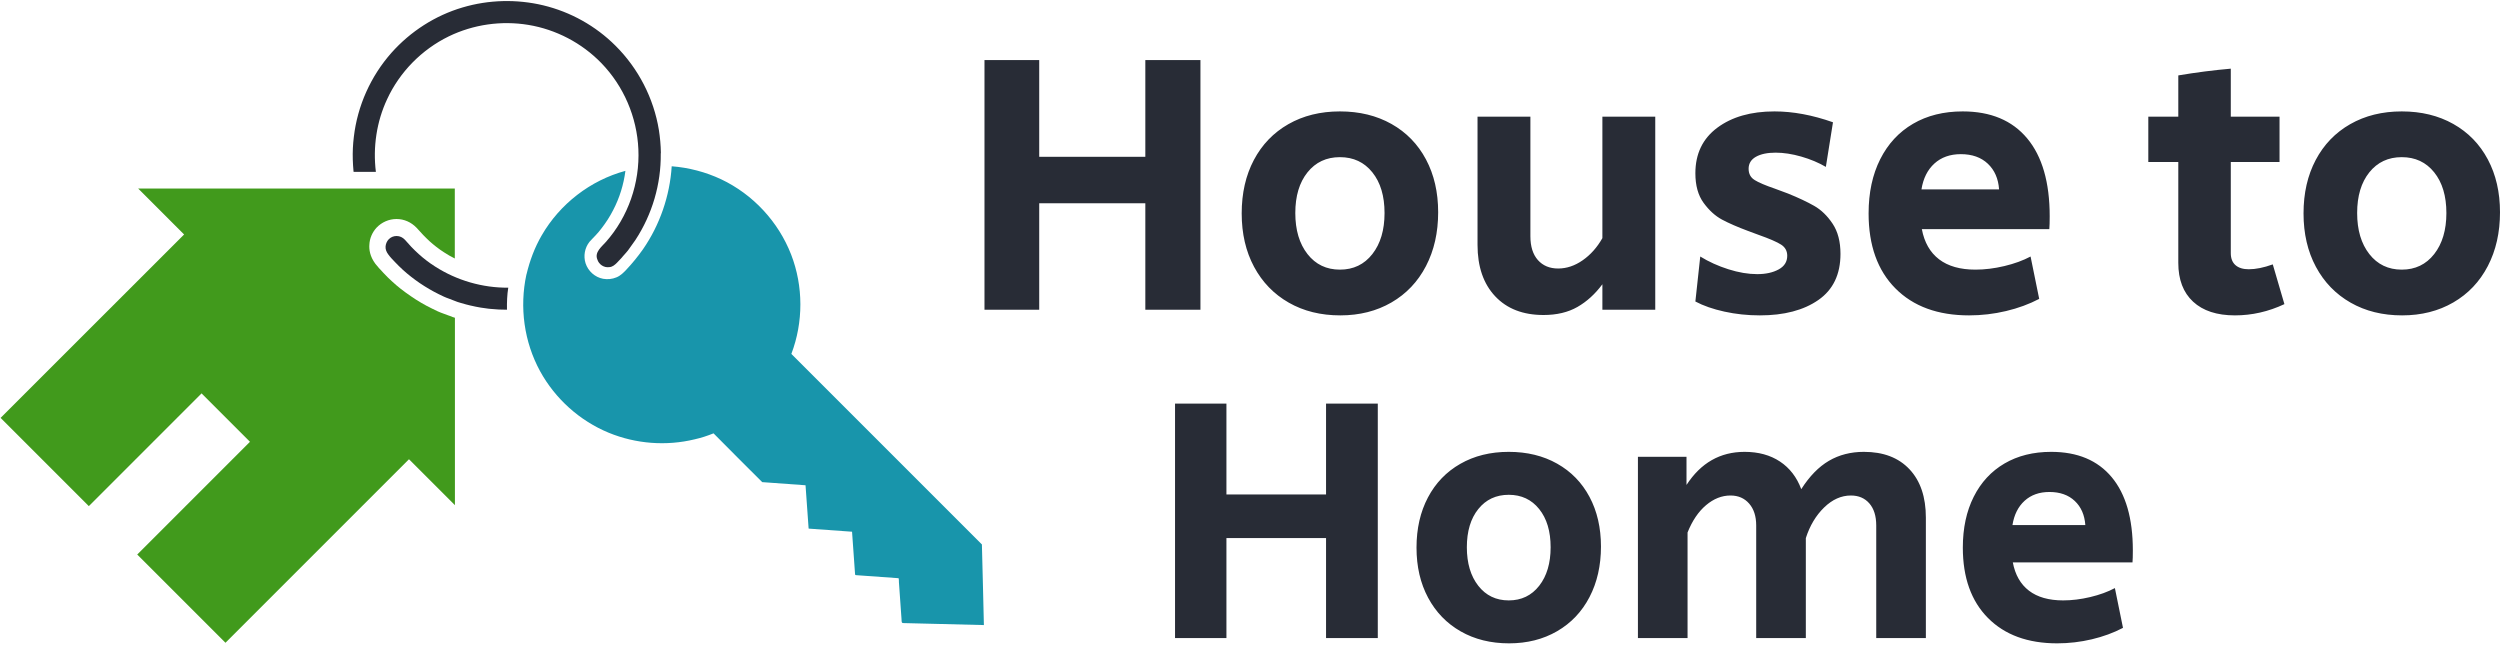 <svg width="442" height="114" viewBox="0 0 442 114" fill="none" xmlns="http://www.w3.org/2000/svg">
<g clip-path="url(#clip0_1_11)">
<path d="M66.59 40.234C67.501 39.281 68.765 38.721 70.112 38.721C71.438 38.721 72.702 39.281 73.655 40.275C73.903 40.524 74.131 40.793 74.339 41.021C74.504 41.207 74.67 41.394 74.815 41.539C75.188 41.932 75.582 42.305 75.955 42.658C76.742 43.362 77.591 44.025 78.462 44.584C79.083 44.999 79.746 45.372 80.409 45.703V33.334H24.427L32.549 41.456L0.104 73.881L15.705 89.482L35.636 69.55L44.193 78.107L24.262 98.039L39.863 113.64L72.308 81.194L80.43 89.316V56.187L80.388 56.166C80.119 56.104 79.891 56.001 79.767 55.938C79.622 55.897 79.456 55.835 79.29 55.773C79.021 55.669 78.752 55.565 78.503 55.483C77.716 55.213 77.011 54.882 76.369 54.55C75.085 53.929 73.821 53.183 72.619 52.354C71.376 51.505 70.278 50.655 69.304 49.743C68.827 49.308 68.33 48.832 67.791 48.252L67.626 48.065C67.232 47.651 66.776 47.174 66.362 46.636C65.388 45.33 65.243 44.087 65.305 43.279C65.347 42.14 65.823 41.062 66.59 40.234Z" fill="#419A1C"/>
<path d="M173.952 110.512H173.932C171.466 110.449 161.956 110.221 159.656 110.159C159.429 110.139 159.429 109.973 159.408 109.849C159.408 109.703 159.387 109.579 159.387 109.434C159.346 108.833 159.035 104.524 158.931 102.949C158.931 102.866 158.931 102.224 158.848 102.224C158.434 102.203 151.804 101.727 151.307 101.685C151.141 101.665 151.183 101.478 151.162 101.333C151.058 99.8 150.665 94.185 150.644 94.04C150.644 93.978 150.582 93.999 150.52 93.999C147.992 93.812 145.506 93.647 142.999 93.46C142.957 93.46 142.957 93.419 142.957 93.356C142.895 92.611 142.543 87.534 142.439 86.084C142.439 85.981 142.419 85.898 142.419 85.794C142.419 85.794 135.188 85.276 134.96 85.255C134.918 85.255 134.773 85.255 134.753 85.235C134.566 85.048 126.196 76.699 126.154 76.616C125.015 77.072 124 77.403 122.819 77.672C117.784 78.895 112.418 78.48 107.632 76.512C102.494 74.399 98.163 70.504 95.491 65.635C92.652 60.434 91.823 54.322 93.067 48.542L93.087 48.501C93.668 46.076 94.517 43.777 95.781 41.601C98.992 36.049 104.379 31.884 110.574 30.206C110.263 32.63 109.538 34.992 108.398 37.167C107.818 38.307 107.114 39.384 106.327 40.4C106.016 40.814 105.684 41.208 105.332 41.58C104.98 41.974 104.566 42.347 104.234 42.741C103.385 43.797 103.115 45.248 103.53 46.553C103.985 47.941 105.187 49.019 106.617 49.288C107.404 49.433 108.233 49.35 108.979 49.039C109.704 48.749 110.242 48.21 110.76 47.651C111.817 46.532 112.791 45.331 113.682 44.067C116.665 39.757 118.426 34.619 118.758 29.398C121.762 29.626 124.766 30.413 127.501 31.698C133.137 34.37 137.612 39.198 139.87 44.999C142.046 50.614 142.046 56.954 139.912 62.569C140.409 63.066 173.393 96.05 173.6 96.257C173.662 98.723 173.724 101.188 173.787 103.633C173.828 105.933 173.89 108.212 173.952 110.512Z" fill="#1895AB"/>
<path d="M116.822 27.15C116.884 32.558 115.31 37.903 112.347 42.42C112.057 42.855 111.746 43.29 111.435 43.704C111.166 44.098 110.855 44.533 110.524 44.865C110.275 45.113 110.068 45.403 109.819 45.673C109.571 45.942 109.322 46.211 109.073 46.46C108.7 46.833 108.265 47.206 107.727 47.227C106.815 47.371 105.883 46.771 105.613 45.88C105.075 44.595 106.38 43.621 107.105 42.793C111.083 38.318 113.134 32.33 112.865 26.384C112.616 20.707 110.275 15.237 106.318 11.155C102.858 7.592 98.3 5.209 93.41 4.401C88.645 3.614 83.693 4.318 79.342 6.431C74.577 8.752 70.661 12.73 68.444 17.537C66.579 21.515 65.916 26.011 66.455 30.382H62.519C62.519 30.299 62.498 30.258 62.498 30.237C62.436 29.574 62.394 28.89 62.373 28.227C62.332 26.881 62.394 25.534 62.56 24.187C63.202 18.697 65.543 13.476 69.211 9.332C72.567 5.561 76.939 2.743 81.787 1.314C86.407 -0.054 91.359 -0.178 96.041 0.941C100.869 2.101 105.323 4.587 108.825 8.089C112.865 12.108 115.579 17.371 116.491 22.986C116.698 24.312 116.822 25.658 116.843 27.005C116.822 27.067 116.822 27.109 116.822 27.15Z" fill="#282C36"/>
<path d="M89.632 54.757C88.659 54.757 87.705 54.716 86.732 54.612C86.732 54.612 86.732 54.612 86.711 54.612C86.442 54.612 86.151 54.529 85.882 54.508C85.592 54.467 85.302 54.426 84.991 54.384C84.411 54.301 83.831 54.156 83.251 54.032H83.23C82.671 53.887 82.091 53.763 81.531 53.576C81.51 53.576 81.49 53.555 81.49 53.555C81.469 53.555 81.448 53.555 81.448 53.555C81.345 53.535 81.221 53.493 81.117 53.452C81.013 53.452 80.847 53.348 80.744 53.328C80.599 53.286 80.454 53.224 80.309 53.162C79.998 53.037 79.708 52.913 79.397 52.809C78.776 52.602 78.175 52.312 77.595 52.022C76.414 51.442 75.295 50.779 74.218 50.054C73.161 49.329 72.146 48.541 71.213 47.692C70.737 47.257 70.281 46.801 69.846 46.345C69.432 45.91 68.996 45.475 68.644 44.978C68.334 44.563 68.126 44.087 68.168 43.569C68.209 43.113 68.396 42.657 68.706 42.326C69.079 41.932 69.577 41.725 70.115 41.725C70.695 41.725 71.193 41.974 71.586 42.388C71.98 42.802 72.332 43.237 72.726 43.652C73.14 44.087 73.575 44.501 74.031 44.916C74.922 45.724 75.896 46.47 76.911 47.112C80.744 49.577 85.302 50.903 89.86 50.862C89.653 52.147 89.612 53.452 89.632 54.757Z" fill="#282C36"/>
<path d="M174.056 54.764V10.615H183.734V27.718H202.494V10.615H212.239V54.764H202.494V35.938H183.734V54.764H174.056ZM236.965 55.759C233.518 55.759 230.48 55.008 227.85 53.505C225.221 52.002 223.177 49.892 221.718 47.174C220.26 44.456 219.531 41.308 219.531 37.728C219.531 34.148 220.249 31 221.685 28.282C223.122 25.564 225.154 23.453 227.784 21.951C230.413 20.448 233.452 19.697 236.899 19.697C240.346 19.697 243.384 20.437 246.014 21.918C248.643 23.398 250.676 25.486 252.112 28.182C253.549 30.878 254.267 33.994 254.267 37.529C254.267 41.109 253.549 44.28 252.112 47.042C250.676 49.804 248.643 51.947 246.014 53.472C243.384 54.996 240.368 55.759 236.965 55.759ZM236.899 47.671C239.285 47.671 241.197 46.754 242.633 44.92C244.069 43.086 244.787 40.667 244.787 37.662C244.787 34.657 244.069 32.259 242.633 30.469C241.197 28.679 239.285 27.785 236.899 27.785C234.512 27.785 232.601 28.679 231.165 30.469C229.729 32.259 229.01 34.657 229.01 37.662C229.01 40.667 229.729 43.086 231.165 44.92C232.601 46.754 234.512 47.671 236.899 47.671ZM272.894 55.693C269.27 55.693 266.42 54.588 264.343 52.378C262.266 50.168 261.227 47.141 261.227 43.296V20.625H270.574V41.772C270.574 43.584 271.016 44.987 271.9 45.981C272.784 46.975 273.977 47.473 275.48 47.473C276.982 47.473 278.43 46.986 279.822 46.014C281.214 45.042 282.374 43.738 283.302 42.103V20.625H292.649V54.764H283.302V50.257C282.02 51.98 280.551 53.317 278.894 54.267C277.236 55.217 275.237 55.693 272.894 55.693ZM311.144 55.759C308.978 55.759 306.89 55.538 304.879 55.096C302.868 54.654 301.156 54.057 299.742 53.306L300.604 45.351C302.106 46.279 303.763 47.031 305.575 47.605C307.387 48.18 309.089 48.467 310.68 48.467C312.182 48.467 313.442 48.191 314.458 47.638C315.475 47.086 315.983 46.279 315.983 45.219C315.983 44.379 315.629 43.727 314.922 43.263C314.215 42.799 312.867 42.214 310.878 41.507L309.089 40.844C307.188 40.136 305.642 39.462 304.448 38.822C303.255 38.181 302.172 37.198 301.2 35.872C300.228 34.546 299.742 32.8 299.742 30.635C299.742 27.188 301.034 24.503 303.62 22.581C306.205 20.658 309.575 19.697 313.729 19.697C316.999 19.697 320.446 20.338 324.07 21.619L322.811 29.508C321.529 28.757 320.082 28.149 318.469 27.685C316.856 27.221 315.342 26.989 313.928 26.989C312.469 26.989 311.309 27.232 310.448 27.718C309.586 28.204 309.155 28.911 309.155 29.839C309.155 30.723 309.508 31.386 310.216 31.828C310.923 32.27 312.116 32.778 313.795 33.353C315.121 33.839 315.894 34.126 316.115 34.215C317.971 34.966 319.518 35.695 320.756 36.402C321.993 37.109 323.076 38.159 324.004 39.551C324.932 40.943 325.396 42.722 325.396 44.887C325.396 48.511 324.092 51.229 321.485 53.041C318.877 54.853 315.43 55.759 311.144 55.759ZM348.133 55.759C342.609 55.759 338.267 54.168 335.107 50.986C331.948 47.804 330.368 43.385 330.368 37.728C330.368 34.06 331.053 30.867 332.423 28.149C333.793 25.431 335.726 23.343 338.223 21.885C340.72 20.426 343.648 19.697 347.006 19.697C351.956 19.697 355.757 21.288 358.408 24.47C361.06 27.652 362.386 32.248 362.386 38.258C362.386 39.275 362.364 40.026 362.319 40.512H339.781C340.223 42.854 341.239 44.633 342.83 45.849C344.421 47.064 346.565 47.671 349.26 47.671C350.896 47.671 352.597 47.462 354.365 47.042C356.132 46.622 357.679 46.058 359.005 45.351L360.53 52.842C358.762 53.77 356.806 54.488 354.663 54.996C352.52 55.505 350.343 55.759 348.133 55.759ZM339.715 33.485H353.437C353.304 31.585 352.641 30.072 351.448 28.945C350.255 27.818 348.664 27.254 346.675 27.254C344.775 27.254 343.217 27.807 342.002 28.911C340.786 30.016 340.024 31.541 339.715 33.485ZM395.133 55.759C391.951 55.759 389.487 54.952 387.742 53.339C385.996 51.726 385.123 49.439 385.123 46.478V28.646H379.82V20.625H385.123V13.333C388.261 12.803 391.354 12.405 394.404 12.14V20.625H403.022V28.646H394.404V44.755C394.404 45.683 394.68 46.39 395.232 46.876C395.785 47.362 396.569 47.605 397.586 47.605C398.823 47.605 400.237 47.318 401.828 46.743L403.883 53.77C401.055 55.096 398.138 55.759 395.133 55.759ZM424.698 55.759C421.251 55.759 418.213 55.008 415.583 53.505C412.954 52.002 410.91 49.892 409.452 47.174C407.993 44.456 407.264 41.308 407.264 37.728C407.264 34.148 407.982 31 409.418 28.282C410.855 25.564 412.888 23.453 415.517 21.951C418.147 20.448 421.185 19.697 424.632 19.697C428.079 19.697 431.117 20.437 433.747 21.918C436.376 23.398 438.409 25.486 439.846 28.182C441.282 30.878 442 33.994 442 37.529C442 41.109 441.282 44.28 439.846 47.042C438.409 49.804 436.376 51.947 433.747 53.472C431.117 54.996 428.101 55.759 424.698 55.759ZM424.632 47.671C427.018 47.671 428.93 46.754 430.366 44.92C431.802 43.086 432.521 40.667 432.521 37.662C432.521 34.657 431.802 32.259 430.366 30.469C428.93 28.679 427.018 27.785 424.632 27.785C422.246 27.785 420.334 28.679 418.898 30.469C417.462 32.259 416.744 34.657 416.744 37.662C416.744 40.667 417.462 43.086 418.898 44.92C420.334 46.754 422.246 47.671 424.632 47.671Z" fill="#282C36"/>
<path d="M207.746 112.81V71.362H216.833V87.418H234.445V71.362H243.594V112.81H234.445V95.135H216.833V112.81H207.746ZM266.807 113.743C263.571 113.743 260.719 113.038 258.25 111.627C255.781 110.217 253.862 108.236 252.493 105.684C251.124 103.132 250.439 100.176 250.439 96.816C250.439 93.455 251.114 90.499 252.462 87.947C253.811 85.395 255.719 83.414 258.188 82.004C260.656 80.593 263.509 79.888 266.745 79.888C269.981 79.888 272.834 80.583 275.302 81.973C277.771 83.362 279.679 85.323 281.028 87.854C282.376 90.385 283.051 93.31 283.051 96.629C283.051 99.99 282.376 102.966 281.028 105.56C279.679 108.153 277.771 110.165 275.302 111.596C272.834 113.028 270.002 113.743 266.807 113.743ZM266.745 106.151C268.985 106.151 270.78 105.29 272.128 103.568C273.477 101.846 274.151 99.575 274.151 96.753C274.151 93.932 273.477 91.681 272.128 90.001C270.78 88.32 268.985 87.48 266.745 87.48C264.505 87.48 262.71 88.32 261.362 90.001C260.013 91.681 259.339 93.932 259.339 96.753C259.339 99.575 260.013 101.846 261.362 103.568C262.71 105.29 264.505 106.151 266.745 106.151ZM289.585 112.81V80.759H298.174V85.738C300.705 81.838 304.127 79.888 308.442 79.888C310.89 79.888 312.975 80.458 314.697 81.599C316.419 82.74 317.674 84.369 318.462 86.485C319.914 84.203 321.543 82.533 323.348 81.475C325.152 80.417 327.217 79.888 329.54 79.888C332.984 79.888 335.67 80.915 337.599 82.968C339.529 85.022 340.493 87.874 340.493 91.526V112.81H331.718V92.895C331.718 91.235 331.314 89.939 330.505 89.005C329.696 88.072 328.606 87.605 327.237 87.605C325.536 87.605 323.96 88.31 322.507 89.721C321.055 91.132 319.977 92.936 319.271 95.135V112.81H310.496V92.895C310.496 91.277 310.081 89.99 309.251 89.036C308.422 88.082 307.322 87.605 305.953 87.605C304.418 87.605 302.976 88.175 301.628 89.316C300.279 90.457 299.19 92.065 298.36 94.139V112.81H289.585ZM363.707 113.743C358.521 113.743 354.444 112.25 351.478 109.263C348.511 106.275 347.028 102.126 347.028 96.816C347.028 93.372 347.671 90.374 348.957 87.823C350.243 85.271 352.059 83.311 354.403 81.941C356.747 80.572 359.496 79.888 362.649 79.888C367.296 79.888 370.864 81.381 373.353 84.369C375.843 87.356 377.087 91.671 377.087 97.313C377.087 98.268 377.067 98.973 377.025 99.429H355.865C356.28 101.628 357.235 103.298 358.728 104.439C360.222 105.58 362.234 106.151 364.765 106.151C366.3 106.151 367.897 105.954 369.557 105.56C371.217 105.165 372.669 104.636 373.913 103.973L375.345 111.005C373.685 111.876 371.849 112.551 369.837 113.028C367.825 113.505 365.781 113.743 363.707 113.743ZM355.803 92.832H368.686C368.561 91.049 367.939 89.627 366.819 88.57C365.698 87.511 364.205 86.983 362.338 86.983C360.554 86.983 359.091 87.501 357.95 88.538C356.809 89.576 356.094 91.007 355.803 92.832Z" fill="#282C36"/>
</g>
<defs>
<clipPath id="clip0_1_11">
<rect width="442" height="114" fill="white"/>
</clipPath>
</defs>
</svg>
